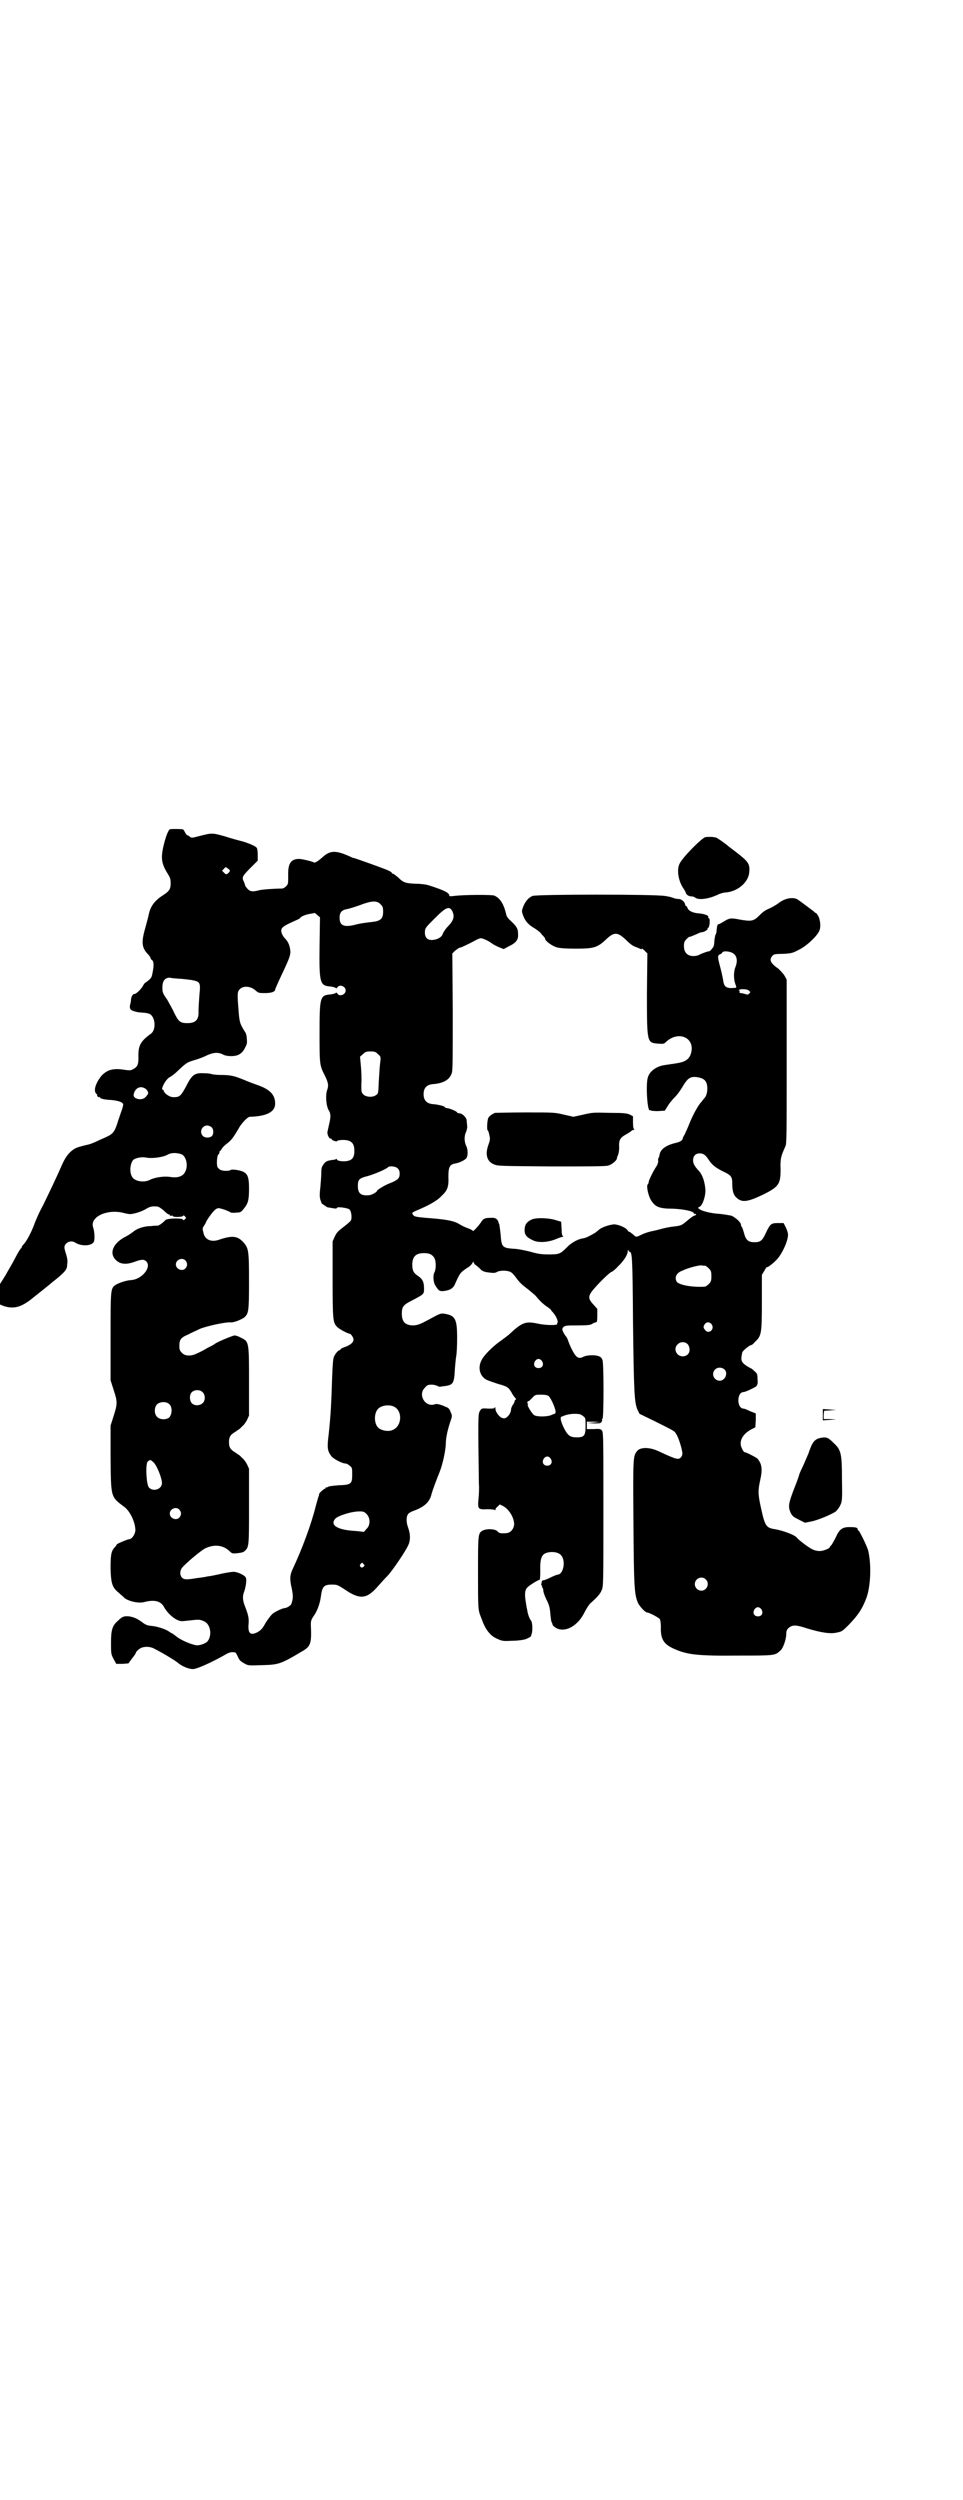 <?xml version="1.0" standalone="no"?>
<!DOCTYPE svg PUBLIC "-//W3C//DTD SVG 20010904//EN"
 "http://www.w3.org/TR/2001/REC-SVG-20010904/DTD/svg10.dtd">
<svg version="1.0" xmlns="http://www.w3.org/2000/svg"
 width="1106pt" height="2870pt" viewBox="0 0 1106 2870"
 preserveAspectRatio="xMidYMid meet">
<g transform="translate(0,2870) scale(0.5,-0.5)"
fill="#000000" stroke="none">
<path d="M390 3836 c-7 -5 -19 -49 -18 -65 0 -11 4 -22 12 -35 7 -11 8 -14 8
-24 0 -13 -3 -18 -17 -27 -19 -12 -29 -25 -33 -43 -1 -5 -5 -21 -9 -35 -9 -32
-7 -44 8 -59 3 -3 5 -7 5 -8 0 -1 1 -3 3 -4 4 -3 5 -11 2 -26 -2 -12 -3 -15
-9 -20 -4 -3 -7 -6 -8 -6 -1 0 -4 -4 -6 -8 -4 -7 -15 -18 -19 -18 -4 0 -7 -5
-8 -12 0 -4 -1 -9 -2 -12 -2 -8 0 -13 7 -15 9 -3 11 -3 22 -4 7 0 14 -2 16 -3
13 -7 15 -36 3 -45 -25 -18 -30 -28 -29 -56 0 -14 -2 -20 -11 -25 -7 -4 -8 -4
-22 -2 -25 4 -39 0 -52 -14 -13 -16 -19 -34 -12 -41 2 -1 3 -3 2 -3 -1 0 0 -1
1 -3 1 -2 3 -2 4 -2 1 1 2 0 2 -1 0 -2 7 -4 19 -5 21 -1 32 -5 34 -10 0 -2 -1
-8 -3 -13 -2 -5 -5 -15 -8 -23 -8 -27 -12 -32 -27 -39 -4 -2 -14 -6 -22 -10
-8 -4 -19 -8 -26 -9 -19 -5 -19 -5 -25 -8 -12 -7 -21 -18 -29 -36 -14 -32 -29
-63 -44 -94 -9 -16 -18 -37 -21 -46 -7 -18 -16 -35 -23 -43 -3 -3 -5 -6 -5 -7
0 -2 -1 -3 -2 -3 -1 -1 -7 -10 -13 -22 -6 -12 -17 -30 -23 -41 l-12 -19 0 -24
0 -23 10 -4 c21 -6 36 -3 59 14 14 11 49 39 51 41 1 1 5 4 10 8 18 15 23 21
24 28 0 4 1 9 1 12 0 3 -1 10 -3 16 -2 6 -4 13 -4 16 0 11 15 18 25 11 14 -9
39 -8 43 3 2 7 1 23 -2 32 -8 23 29 42 67 34 7 -2 13 -3 14 -3 7 -2 27 4 38
10 11 7 16 8 28 7 3 0 9 -4 15 -9 6 -6 11 -10 12 -9 1 0 2 -1 2 -2 0 -1 2 -2
4 -1 2 0 4 0 3 -1 0 -1 4 -2 10 -2 7 0 12 1 13 2 1 2 3 2 5 -1 3 -3 3 -3 0 -6
-3 -3 -4 -3 -5 -1 -1 4 -36 3 -40 -1 -5 -6 -15 -13 -18 -13 -2 0 -9 0 -16 -1
-16 0 -32 -6 -40 -13 -4 -3 -11 -8 -17 -11 -32 -16 -40 -42 -19 -57 9 -7 23
-7 39 -1 16 6 22 6 27 1 13 -13 -10 -42 -36 -43 -12 -1 -29 -7 -36 -12 -10 -8
-10 -12 -10 -119 l0 -99 7 -22 c9 -27 9 -32 0 -60 l-7 -22 0 -75 c1 -91 0 -88
32 -112 13 -10 25 -35 25 -54 -1 -9 -8 -20 -15 -20 -3 0 -27 -10 -28 -12 0 -1
-2 -4 -5 -7 -8 -9 -9 -18 -9 -49 1 -34 4 -43 19 -55 5 -5 11 -9 12 -11 9 -8
33 -14 47 -10 23 6 38 2 45 -12 9 -16 28 -32 41 -32 3 0 12 1 21 2 17 2 20 2
29 -2 16 -6 20 -34 8 -47 -5 -5 -20 -10 -27 -8 -14 3 -34 12 -44 20 -5 4 -9 7
-10 7 0 0 -4 2 -8 5 -8 5 -26 11 -38 12 -10 1 -14 2 -23 9 -11 8 -18 11 -29
13 -12 1 -16 0 -26 -10 -13 -11 -16 -21 -16 -50 0 -25 0 -27 6 -38 l6 -11 14
0 14 1 8 11 c5 6 9 12 9 13 0 3 8 10 13 12 8 3 20 3 29 -2 18 -9 43 -24 54
-32 10 -9 26 -15 35 -15 9 0 40 14 69 30 15 9 19 10 29 8 0 0 3 -4 5 -9 4 -9
6 -11 17 -17 7 -4 10 -4 38 -3 38 1 43 2 90 30 23 13 25 18 23 63 0 9 1 12 8
22 8 12 13 28 15 42 3 24 7 28 26 28 11 0 13 -1 27 -10 36 -25 52 -24 78 6 7
8 17 19 23 25 11 12 41 56 47 70 5 11 5 25 -1 41 -4 11 -4 24 0 29 1 3 7 6 12
8 26 9 38 21 42 38 2 8 12 35 19 52 7 18 13 46 14 63 0 14 3 29 10 51 5 14 5
15 1 23 -2 7 -5 10 -11 12 -11 5 -21 8 -25 6 -22 -8 -40 22 -23 38 5 6 7 7 16
7 5 0 11 -2 13 -3 2 -2 6 -2 11 -1 26 3 27 5 29 42 1 11 2 23 3 28 1 4 2 23 2
41 0 44 -4 52 -30 56 -8 1 -10 0 -34 -13 -22 -12 -26 -13 -36 -14 -19 0 -27 8
-27 27 0 15 3 20 21 29 30 16 30 15 30 29 0 14 -3 21 -13 28 -11 7 -14 13 -14
26 0 19 8 27 27 27 12 0 18 -3 23 -10 5 -7 5 -26 1 -34 -4 -7 -3 -24 3 -32 7
-11 9 -12 19 -11 15 2 22 7 26 18 11 24 11 24 27 35 6 3 11 9 12 11 2 4 3 4 3
2 0 -2 3 -6 7 -8 3 -3 7 -6 8 -7 2 -4 9 -7 16 -8 15 -2 18 -2 23 1 5 3 21 4
30 0 3 -1 9 -7 13 -13 9 -12 13 -16 29 -28 7 -6 15 -12 18 -16 9 -11 18 -19
26 -24 4 -3 8 -6 8 -7 0 -1 2 -3 4 -5 7 -8 12 -19 11 -23 -1 -1 -2 -3 -1 -4 0
-3 -26 -3 -44 1 -29 6 -36 4 -68 -26 -4 -3 -13 -10 -20 -15 -16 -11 -37 -32
-42 -43 -9 -17 -4 -37 12 -45 4 -2 16 -6 25 -9 22 -6 25 -8 32 -20 3 -6 7 -11
9 -13 1 -1 2 -3 0 -4 -1 0 -2 -2 -2 -3 0 -1 -1 -4 -3 -7 -2 -2 -4 -7 -5 -10 0
-8 -4 -15 -10 -20 -5 -3 -6 -3 -12 -1 -7 4 -14 14 -14 21 0 4 -1 4 -2 2 -1 -2
-5 -2 -15 -2 -14 1 -15 1 -19 -6 -4 -6 -4 -19 -2 -167 1 -10 0 -26 -1 -35 -2
-23 -1 -24 21 -23 9 0 16 -1 17 -2 0 -1 1 -1 1 1 0 2 2 5 5 7 l5 5 8 -4 c13
-7 25 -26 25 -42 -1 -11 -9 -20 -19 -20 -13 -1 -16 0 -20 5 -6 5 -26 6 -35 0
-9 -6 -9 -11 -9 -97 0 -78 0 -84 6 -99 1 -2 3 -8 5 -13 7 -18 18 -32 32 -38
13 -6 14 -6 36 -5 12 0 25 2 28 3 7 2 14 6 15 8 0 1 0 2 1 4 3 8 2 27 -1 31
-3 3 -8 15 -9 25 -1 3 -2 10 -3 16 -3 18 -3 29 3 35 4 5 27 19 29 18 0 0 1 7
1 17 -1 34 3 43 19 46 10 2 23 0 28 -6 12 -11 7 -43 -6 -45 -2 0 -10 -3 -18
-7 -8 -4 -16 -7 -17 -6 -1 0 -3 -3 -3 -6 -1 -3 -1 -6 0 -6 1 0 2 -1 1 -2 -1
-1 0 -2 1 -3 1 -1 2 -4 2 -7 0 -3 3 -12 7 -20 6 -12 8 -18 9 -32 1 -10 2 -19
3 -20 1 -2 2 -4 2 -5 0 -4 10 -11 18 -12 20 -3 43 13 56 40 4 8 10 17 13 20
15 13 23 22 26 30 4 9 4 14 4 185 0 156 0 177 -3 181 -3 4 -4 5 -19 4 l-16 0
0 9 0 8 16 0 15 -1 -15 -1 -15 -1 15 -1 c14 0 16 0 18 4 1 2 2 4 1 4 -1 0 -1
1 1 3 3 3 3 126 0 134 -1 4 -4 8 -8 9 -9 4 -28 3 -36 -1 -11 -6 -17 -2 -27 18
-4 8 -7 16 -8 19 -1 3 -3 8 -6 11 -8 12 -9 16 -5 20 4 4 8 4 33 4 23 0 30 1
34 4 3 2 6 3 8 3 2 0 3 3 3 16 l0 15 -9 10 c-13 14 -13 20 3 38 15 17 36 37
39 37 1 0 8 5 14 12 13 12 23 27 23 36 0 3 1 4 1 2 1 -2 2 -4 3 -4 6 0 7 -11
8 -161 2 -160 3 -184 10 -201 l5 -10 33 -16 c46 -23 47 -23 51 -30 5 -7 12
-29 14 -41 1 -6 0 -9 -3 -13 -6 -6 -10 -5 -51 14 -21 10 -43 10 -50 0 -9 -11
-9 -16 -8 -163 1 -146 2 -165 10 -184 3 -8 17 -23 21 -23 5 0 28 -12 30 -16 1
-2 2 -10 2 -17 -1 -27 6 -39 27 -49 32 -15 55 -18 152 -17 85 0 83 0 96 12 6
5 13 26 13 37 0 7 1 10 5 14 9 8 17 8 44 -1 30 -9 53 -13 68 -9 11 2 13 4 27
18 21 22 30 35 40 61 10 27 12 77 4 110 -3 10 -20 45 -22 45 -1 0 -2 1 -2 3 0
4 -5 5 -19 5 -16 0 -23 -5 -31 -23 -4 -8 -8 -15 -10 -18 -2 -2 -4 -4 -4 -5 0
-3 -15 -9 -23 -9 -5 0 -11 1 -17 4 -9 4 -32 22 -35 26 -3 6 -32 17 -50 20 -21
3 -24 7 -33 49 -7 31 -7 40 -2 63 6 26 4 38 -6 50 -3 3 -28 16 -30 15 -1 0 -4
4 -6 9 -8 16 2 34 25 45 l6 3 1 16 0 16 -13 5 c-6 3 -13 6 -15 6 -16 0 -16 38
0 38 4 0 23 9 29 13 3 4 4 6 3 17 0 11 -1 13 -7 18 -3 3 -7 6 -7 6 -1 0 -6 3
-11 6 -13 9 -14 13 -10 31 1 4 17 17 21 17 1 0 5 3 9 8 14 13 15 19 15 90 l0
63 6 10 c3 6 6 9 6 8 0 -2 14 8 23 18 12 13 26 44 25 57 0 3 -2 10 -5 16 l-5
10 -13 0 c-16 0 -18 -2 -28 -23 -8 -18 -13 -21 -26 -21 -14 0 -20 5 -24 21 -2
7 -4 13 -5 14 -1 1 -2 3 -2 5 0 6 -13 17 -22 21 -5 1 -17 3 -26 4 -20 1 -39 6
-46 10 l-5 4 5 3 c7 5 14 28 12 42 -2 19 -8 33 -15 40 -9 10 -13 16 -13 24 0
10 6 16 15 16 9 0 14 -4 21 -15 8 -12 16 -18 32 -26 19 -9 22 -12 22 -28 0
-18 3 -27 10 -33 12 -11 24 -10 58 6 39 19 43 25 43 59 -1 25 1 31 11 53 3 6
3 25 3 195 l0 188 -5 9 c-3 5 -10 12 -14 16 -18 12 -22 21 -14 29 2 4 6 5 24
5 20 1 23 2 36 9 18 8 43 32 48 44 4 9 2 25 -2 33 -3 5 -5 8 -6 8 -1 0 -3 1
-4 3 -3 2 -29 22 -38 28 -10 6 -29 3 -43 -8 -5 -4 -14 -9 -20 -12 -12 -5 -16
-8 -25 -17 -13 -13 -18 -14 -46 -9 -20 4 -23 3 -36 -5 -5 -3 -10 -6 -12 -6 -2
0 -3 -4 -4 -14 0 -4 -1 -8 -2 -9 -1 -1 -2 -7 -3 -13 0 -6 -1 -13 -2 -15 -2 -4
-8 -11 -10 -11 -4 0 -16 -5 -21 -7 -2 -2 -9 -4 -15 -4 -14 0 -22 8 -22 23 0 8
1 11 6 16 3 3 6 6 7 5 1 0 16 6 22 9 2 1 6 2 8 2 4 0 15 8 11 8 -1 0 0 1 2 2
3 2 5 22 1 22 -1 0 -2 1 -1 2 2 4 -9 8 -22 9 -14 1 -24 6 -26 13 -1 2 -2 4 -3
4 -1 0 -2 1 -2 2 0 6 -8 14 -15 14 -4 0 -9 1 -11 2 -2 1 -12 4 -21 5 -23 4
-293 4 -304 0 -9 -4 -16 -12 -21 -24 -4 -11 -4 -11 0 -22 5 -13 13 -21 27 -29
6 -4 13 -9 15 -13 3 -3 6 -6 6 -7 1 0 2 -2 2 -3 0 -5 16 -17 27 -20 7 -2 20
-3 43 -3 42 0 50 2 71 22 18 17 26 16 45 -2 10 -10 16 -14 22 -16 5 -2 10 -4
12 -5 1 -1 2 -1 2 1 0 1 3 -1 7 -5 l6 -6 -1 -91 c0 -114 0 -114 25 -116 13 -1
14 -1 19 4 29 27 68 9 57 -27 -4 -13 -13 -19 -32 -22 -5 -1 -12 -2 -14 -2 -2
-1 -8 -1 -12 -2 -20 -2 -37 -14 -41 -29 -5 -16 -1 -80 5 -75 0 1 1 1 1 0 0 -1
7 -2 16 -2 l17 1 7 11 c4 7 12 16 17 21 5 5 13 16 18 25 11 18 17 22 32 20 14
-2 21 -7 23 -18 2 -10 0 -23 -5 -29 -1 -1 -5 -6 -8 -10 -8 -8 -21 -33 -28 -51
-3 -8 -8 -18 -10 -23 -3 -5 -5 -9 -5 -10 0 -4 -6 -8 -16 -10 -21 -5 -35 -14
-37 -27 0 -2 -1 -5 -2 -7 -1 -1 -2 -5 -1 -8 0 -3 -2 -9 -5 -13 -9 -14 -17 -32
-17 -35 0 -2 -1 -4 -2 -5 -4 -3 1 -28 9 -39 9 -13 18 -17 48 -17 26 -1 49 -6
49 -11 0 -1 1 -2 2 -1 1 1 2 0 3 -1 0 -1 -1 -2 -4 -3 -2 0 -10 -6 -17 -12 -12
-10 -13 -11 -31 -13 -10 -1 -23 -4 -30 -6 -7 -2 -16 -4 -21 -5 -5 -1 -15 -4
-21 -7 -15 -7 -13 -7 -21 0 -4 3 -7 6 -9 6 -1 0 -3 2 -4 4 -4 6 -21 13 -31 13
-11 -1 -30 -7 -36 -14 -3 -2 -6 -5 -8 -6 -12 -7 -20 -11 -26 -12 -11 -1 -28
-10 -38 -21 -15 -15 -18 -16 -41 -16 -16 0 -25 1 -42 6 -12 3 -30 7 -40 7 -25
2 -27 4 -29 32 -1 12 -3 22 -3 24 -1 1 -2 4 -2 5 -2 7 -7 11 -17 10 -15 0 -18
-2 -23 -10 -6 -9 -19 -23 -19 -20 0 1 -5 4 -11 6 -6 2 -14 6 -19 9 -11 7 -24
10 -54 13 -49 4 -50 4 -54 10 -2 4 -1 4 7 8 29 12 49 23 59 34 14 13 17 21 16
45 0 22 3 28 17 30 10 2 22 8 25 13 3 6 3 19 -1 27 -5 10 -5 24 0 33 1 4 3 10
2 13 0 3 -1 9 -1 12 0 7 -10 17 -17 17 -3 0 -5 1 -5 2 -1 3 -19 10 -24 10 -2
0 -4 1 -4 2 0 2 -14 6 -27 7 -15 1 -22 9 -22 23 0 14 7 22 22 23 24 2 38 10
43 26 2 6 2 40 2 141 l-1 133 6 6 c4 3 8 6 10 7 4 0 22 9 37 17 5 3 11 5 12 5
5 0 18 -6 26 -12 4 -3 12 -7 17 -9 l10 -4 11 6 c17 8 23 15 22 28 0 12 -2 17
-17 31 -5 4 -10 11 -10 14 -6 25 -14 38 -28 44 -7 2 -68 2 -92 -1 -9 -1 -11
-1 -11 1 0 6 -11 12 -49 24 -3 1 -16 3 -27 3 -24 1 -29 2 -42 15 -5 4 -10 8
-11 8 -2 0 -3 1 -3 2 0 1 -3 3 -7 5 -8 4 -78 29 -80 29 -1 0 -4 1 -8 3 -33 15
-46 15 -63 0 -11 -10 -19 -15 -21 -13 -3 2 -27 8 -34 8 -19 0 -26 -11 -25 -39
0 -18 0 -19 -5 -24 -3 -3 -7 -5 -9 -5 -16 0 -46 -2 -53 -4 -15 -4 -21 -3 -27
4 -3 4 -6 7 -5 8 0 0 -1 4 -3 8 -5 10 -3 13 16 32 l16 16 0 13 c0 8 -1 15 -2
16 -2 4 -16 10 -32 15 -8 2 -27 7 -42 12 -29 8 -29 8 -60 0 -15 -4 -16 -4 -20
-1 -2 2 -4 3 -5 3 -1 0 -4 3 -6 7 -2 4 -4 7 -5 7 -7 1 -29 1 -30 0z m138 -95
c0 -2 -2 -4 -4 -6 -4 -3 -5 -3 -9 1 l-5 5 4 4 c4 5 5 5 9 1 3 -1 5 -4 5 -5z
m346 -77 c5 -5 6 -7 6 -17 0 -17 -6 -22 -28 -24 -9 -1 -24 -3 -32 -5 -29 -8
-40 -4 -40 15 0 12 5 18 18 20 5 1 18 5 29 9 26 10 39 11 47 2z m165 -16 c6
-13 3 -22 -13 -38 -4 -5 -8 -11 -9 -14 -2 -7 -11 -13 -23 -14 -12 -1 -18 5
-18 17 0 10 1 11 23 33 25 25 33 29 40 16z m-310 -9 l6 -5 -1 -67 c-1 -86 1
-90 26 -92 7 -1 12 -3 12 -4 0 -1 1 0 3 2 4 8 19 3 19 -7 0 -10 -15 -15 -19
-7 -2 2 -3 3 -3 2 0 -1 -5 -3 -12 -4 -25 -2 -26 -5 -26 -90 0 -72 0 -73 13
-98 7 -15 8 -21 5 -30 -5 -12 -3 -38 3 -48 5 -7 5 -16 1 -32 -2 -9 -4 -18 -4
-19 0 -6 4 -14 7 -14 2 0 3 -1 3 -2 0 -2 12 -6 12 -4 1 3 20 4 27 1 9 -3 13
-10 13 -23 0 -16 -5 -22 -19 -24 -10 -1 -21 1 -21 4 0 1 -1 2 -2 1 -1 -1 -5
-2 -8 -2 -14 -2 -16 -4 -20 -9 -5 -7 -6 -9 -6 -22 0 -5 -1 -19 -2 -30 -2 -17
-2 -24 0 -31 2 -5 3 -9 4 -9 1 0 3 -2 6 -4 3 -2 6 -4 7 -4 1 0 6 -1 12 -2 5
-1 9 -1 9 1 0 3 25 0 29 -4 4 -4 6 -19 3 -25 -1 -2 -9 -9 -17 -15 -12 -9 -16
-13 -20 -22 l-5 -11 0 -87 c0 -94 1 -100 10 -109 4 -5 25 -16 29 -16 3 0 9 -9
9 -13 0 -7 -6 -12 -18 -17 -7 -2 -12 -5 -12 -6 0 -1 -1 -2 -2 -2 -3 0 -10 -8
-13 -15 -2 -4 -3 -20 -4 -45 -2 -61 -3 -86 -8 -133 -4 -31 -3 -38 6 -50 4 -6
25 -17 32 -17 3 0 7 -2 10 -5 6 -4 6 -6 6 -20 0 -22 -2 -24 -31 -25 -12 -1
-23 -2 -25 -4 -1 -1 -3 -1 -4 -1 0 1 -1 1 -1 -1 0 -1 -1 -2 -2 -2 -2 0 -13
-10 -13 -12 0 -1 0 -3 -1 -5 -1 -2 -4 -13 -7 -24 -10 -40 -30 -95 -53 -144 -6
-13 -7 -22 -2 -43 4 -19 3 -26 -1 -37 -1 -3 -11 -9 -15 -9 -5 0 -24 -9 -29
-14 -3 -3 -10 -12 -15 -20 -7 -13 -10 -16 -18 -21 -17 -9 -23 -3 -21 19 1 12
0 19 -9 42 -5 13 -5 23 -1 32 3 9 6 25 4 31 -1 5 -14 12 -25 14 -4 1 -17 -1
-31 -4 -13 -3 -27 -6 -31 -6 -4 -1 -15 -3 -25 -4 -24 -4 -30 -4 -35 1 -5 5 -5
14 -1 21 6 9 43 40 54 46 21 10 41 8 56 -6 6 -6 7 -6 18 -5 9 1 14 2 17 5 10
9 10 11 10 103 l0 86 -5 11 c-3 5 -7 11 -10 13 -2 2 -5 5 -6 6 -1 1 -6 4 -10
7 -12 7 -15 12 -15 24 0 12 3 17 15 24 4 3 9 6 10 7 1 1 4 4 6 6 3 2 7 8 10
13 l5 11 0 78 c0 92 0 92 -19 101 -5 3 -12 5 -14 5 -4 0 -40 -15 -45 -19 -2
-2 -10 -6 -18 -10 -8 -5 -18 -10 -23 -12 -13 -7 -28 -7 -35 1 -5 5 -6 7 -6 16
0 14 3 19 20 26 7 4 19 9 27 13 14 6 58 16 71 15 7 -1 26 7 32 12 9 9 10 14
10 81 0 73 -1 77 -13 91 -14 15 -26 16 -58 5 -17 -5 -31 1 -34 18 -2 7 -2 9 1
14 2 3 5 7 5 9 5 10 18 27 23 30 5 3 6 3 19 -1 8 -3 15 -6 15 -7 1 0 7 -1 12
0 10 0 12 1 18 9 10 12 12 20 12 46 0 32 -4 39 -29 43 -7 1 -12 1 -13 0 -3 -3
-20 -3 -25 1 -3 2 -6 5 -6 8 -2 7 0 26 3 27 1 0 2 2 2 4 0 2 1 4 2 4 1 0 2 2
3 4 1 2 6 8 13 13 10 8 14 13 29 39 7 10 18 22 23 22 38 1 58 11 58 30 0 20
-11 32 -38 42 -9 3 -25 9 -34 13 -22 9 -31 11 -52 11 -9 0 -19 1 -22 2 -2 1
-10 2 -18 2 -21 1 -27 -3 -41 -31 -11 -20 -14 -24 -27 -24 -8 0 -11 2 -17 6
-4 3 -7 7 -7 9 0 1 -1 2 -2 2 -6 0 7 25 16 29 4 2 12 8 19 15 18 17 21 19 34
23 7 2 20 6 28 10 18 9 30 10 41 4 9 -5 29 -5 37 0 4 2 10 7 13 14 5 9 6 11 5
21 0 7 -2 15 -5 18 -11 18 -12 21 -14 48 -3 36 -3 43 2 48 7 9 25 9 37 -2 7
-6 8 -6 22 -6 14 0 23 3 23 8 0 1 4 10 8 19 25 53 27 58 27 69 -1 11 -4 21
-12 29 -5 5 -9 13 -9 18 0 7 5 11 25 20 9 4 18 8 18 9 2 4 15 9 24 10 6 1 10
2 10 2 0 0 3 -2 6 -5z m949 -85 c14 -4 18 -18 11 -35 -4 -10 -4 -27 0 -38 3
-8 3 -9 -1 -9 -20 -2 -25 2 -27 18 -1 6 -4 20 -7 31 -6 22 -6 26 0 28 2 1 4 2
5 4 1 3 9 4 19 1z m-1268 -61 c8 0 22 -2 30 -3 20 -4 21 -5 18 -35 -1 -13 -2
-30 -2 -36 1 -20 -6 -28 -26 -28 -16 0 -20 4 -29 22 -4 9 -12 23 -17 32 -10
14 -11 17 -11 28 0 16 7 24 20 22 1 -1 9 -1 17 -2z m1311 -28 c3 -3 3 -3 0 -6
-3 -3 -4 -3 -10 -1 -3 1 -8 2 -10 2 -2 0 -3 1 -2 3 0 2 0 3 -2 3 -1 0 0 1 2 2
6 2 19 1 22 -3z m-853 -145 c7 -6 7 -6 5 -22 -1 -8 -2 -27 -3 -42 -1 -25 -1
-27 -6 -30 -7 -6 -23 -5 -29 1 -5 5 -5 6 -5 24 1 11 0 30 -1 41 l-2 22 7 6 c5
5 7 6 17 6 10 0 12 -1 17 -6z m-532 -81 c6 -7 6 -10 -2 -18 -8 -9 -29 -4 -27
6 3 16 17 22 29 12z m150 -87 c5 -5 5 -15 1 -20 -5 -5 -16 -5 -21 0 -9 9 -2
24 10 24 3 0 8 -2 10 -4z m-69 -62 c11 -5 16 -27 8 -41 -5 -10 -17 -14 -35
-11 -13 2 -35 -1 -46 -7 -14 -7 -36 -3 -41 8 -7 12 -3 36 6 40 9 4 18 5 29 3
12 -2 35 1 45 6 10 6 21 6 34 2z m496 -32 c4 -4 5 -7 5 -13 0 -10 -4 -14 -21
-21 -12 -4 -31 -16 -31 -18 0 -3 -13 -10 -18 -10 -19 -2 -26 4 -26 21 0 15 3
18 23 23 14 4 41 15 46 20 4 4 18 2 22 -2z m-487 -212 c5 -6 5 -12 0 -18 -7
-8 -22 -2 -22 9 0 11 15 17 22 9z m1194 -12 c1 0 5 -3 8 -6 5 -5 6 -7 6 -18 0
-11 -1 -13 -6 -18 -3 -3 -7 -6 -9 -6 -29 -2 -61 4 -65 12 -5 10 0 20 14 25 12
6 36 12 43 12 3 -1 7 -1 9 -1z m15 -135 c7 -11 -7 -23 -15 -13 -5 6 -5 8 -1
14 4 6 12 5 16 -1z m-54 -47 c7 -13 1 -26 -13 -26 -14 0 -22 17 -12 27 7 8 20
7 25 -1z m-336 -37 c5 -8 1 -16 -8 -16 -9 0 -13 8 -8 16 2 3 5 5 8 5 3 0 6 -2
8 -5z m419 -19 c9 -8 2 -26 -11 -26 -8 0 -15 7 -15 15 0 13 15 20 26 11z
m-1199 -52 c7 -6 7 -19 1 -25 -7 -7 -20 -7 -26 0 -5 7 -5 18 0 24 6 7 19 7 25
1z m795 -9 c6 -5 18 -33 16 -38 -1 -2 -2 -4 -2 -3 -1 0 -4 -1 -8 -3 -10 -4
-33 -4 -39 0 -5 3 -19 26 -14 24 1 -1 1 -1 0 1 -2 2 -2 4 -1 6 1 2 2 2 2 1 0
-1 3 2 8 7 7 8 8 8 21 8 9 0 14 -1 17 -3z m-872 -18 c8 -6 8 -23 1 -31 -6 -6
-22 -6 -28 1 -7 6 -7 21 -1 28 6 7 21 8 28 2z m516 -6 c21 -9 20 -45 -2 -54
-10 -5 -28 -1 -34 6 -9 10 -9 32 0 42 7 8 24 11 36 6z m435 -22 c6 -4 6 -5 6
-23 0 -22 -3 -26 -20 -26 -16 0 -21 4 -31 24 -7 16 -8 23 -3 24 1 0 5 2 8 3 3
1 12 3 20 3 13 0 15 -1 20 -5z m-74 -98 c5 -8 1 -16 -8 -16 -9 0 -13 8 -8 16
2 3 5 5 8 5 3 0 6 -2 8 -5z m-914 -7 c8 -5 21 -37 21 -49 0 -14 -20 -21 -30
-10 -6 7 -8 53 -3 59 5 5 7 5 12 0z m61 -110 c5 -6 5 -12 0 -18 -7 -8 -22 -2
-22 9 0 11 15 17 22 9z m430 -10 c9 -9 9 -26 0 -34 l-6 -7 -18 2 c-42 2 -61
13 -48 28 6 7 37 17 56 17 9 0 11 -1 16 -6z m-7 -115 c3 -3 3 -3 0 -6 -4 -5
-11 1 -7 6 4 4 4 4 7 0z m786 -35 c10 -9 3 -26 -10 -26 -8 0 -15 7 -15 15 0
13 16 20 25 11z m128 -69 c5 -8 1 -16 -8 -16 -9 0 -13 8 -8 16 2 3 5 5 8 5 3
0 6 -2 8 -5z"/>
<path d="M1620 3818 c-9 -3 -52 -46 -59 -61 -7 -13 -3 -40 9 -57 2 -3 5 -8 5
-9 1 -5 7 -9 13 -9 3 0 7 -1 9 -3 8 -6 31 -3 52 7 6 3 14 5 18 5 27 2 52 23
54 46 2 20 -2 25 -32 48 -9 7 -16 12 -17 13 -4 4 -24 18 -27 19 -8 2 -18 2
-25 1z"/>
<path d="M1137 3185 c-5 -2 -13 -7 -15 -11 -3 -5 -4 -27 -2 -29 1 0 3 -5 4
-11 2 -8 2 -11 -2 -22 -8 -22 -4 -38 12 -45 9 -4 11 -4 132 -5 81 0 126 0 131
2 8 2 19 11 20 16 0 2 1 4 1 5 3 4 5 16 4 26 0 12 3 17 15 24 6 3 11 7 13 8 1
2 4 3 6 3 2 0 2 1 1 1 -2 1 -3 6 -3 16 l0 14 -7 4 c-7 3 -14 4 -46 4 -37 1
-40 1 -61 -4 l-23 -5 -22 5 c-21 5 -23 5 -88 5 -36 0 -68 -1 -70 -1z"/>
<path d="M1221 2940 c-11 -5 -16 -12 -16 -24 0 -12 5 -17 20 -24 13 -6 36 -4
54 4 5 2 10 4 12 4 3 0 3 1 2 2 -2 1 -3 7 -3 17 l-1 16 -10 3 c-17 6 -48 7
-58 2z"/>
<path d="M1890 2492 l0 -13 15 1 16 1 -15 1 -14 0 0 10 1 9 14 1 14 1 -16 1
-15 1 0 -13z"/>
<path d="M1886 2439 c-15 -3 -20 -9 -29 -36 -3 -7 -9 -21 -13 -30 -4 -8 -8
-17 -8 -18 0 -1 -5 -16 -12 -33 -13 -34 -14 -41 -8 -55 4 -8 7 -10 19 -16 l14
-7 15 3 c15 3 46 16 56 23 3 3 8 9 10 14 4 8 5 11 4 58 0 60 -2 69 -18 84 -14
14 -17 15 -30 13z"/>
</g>
</svg>
